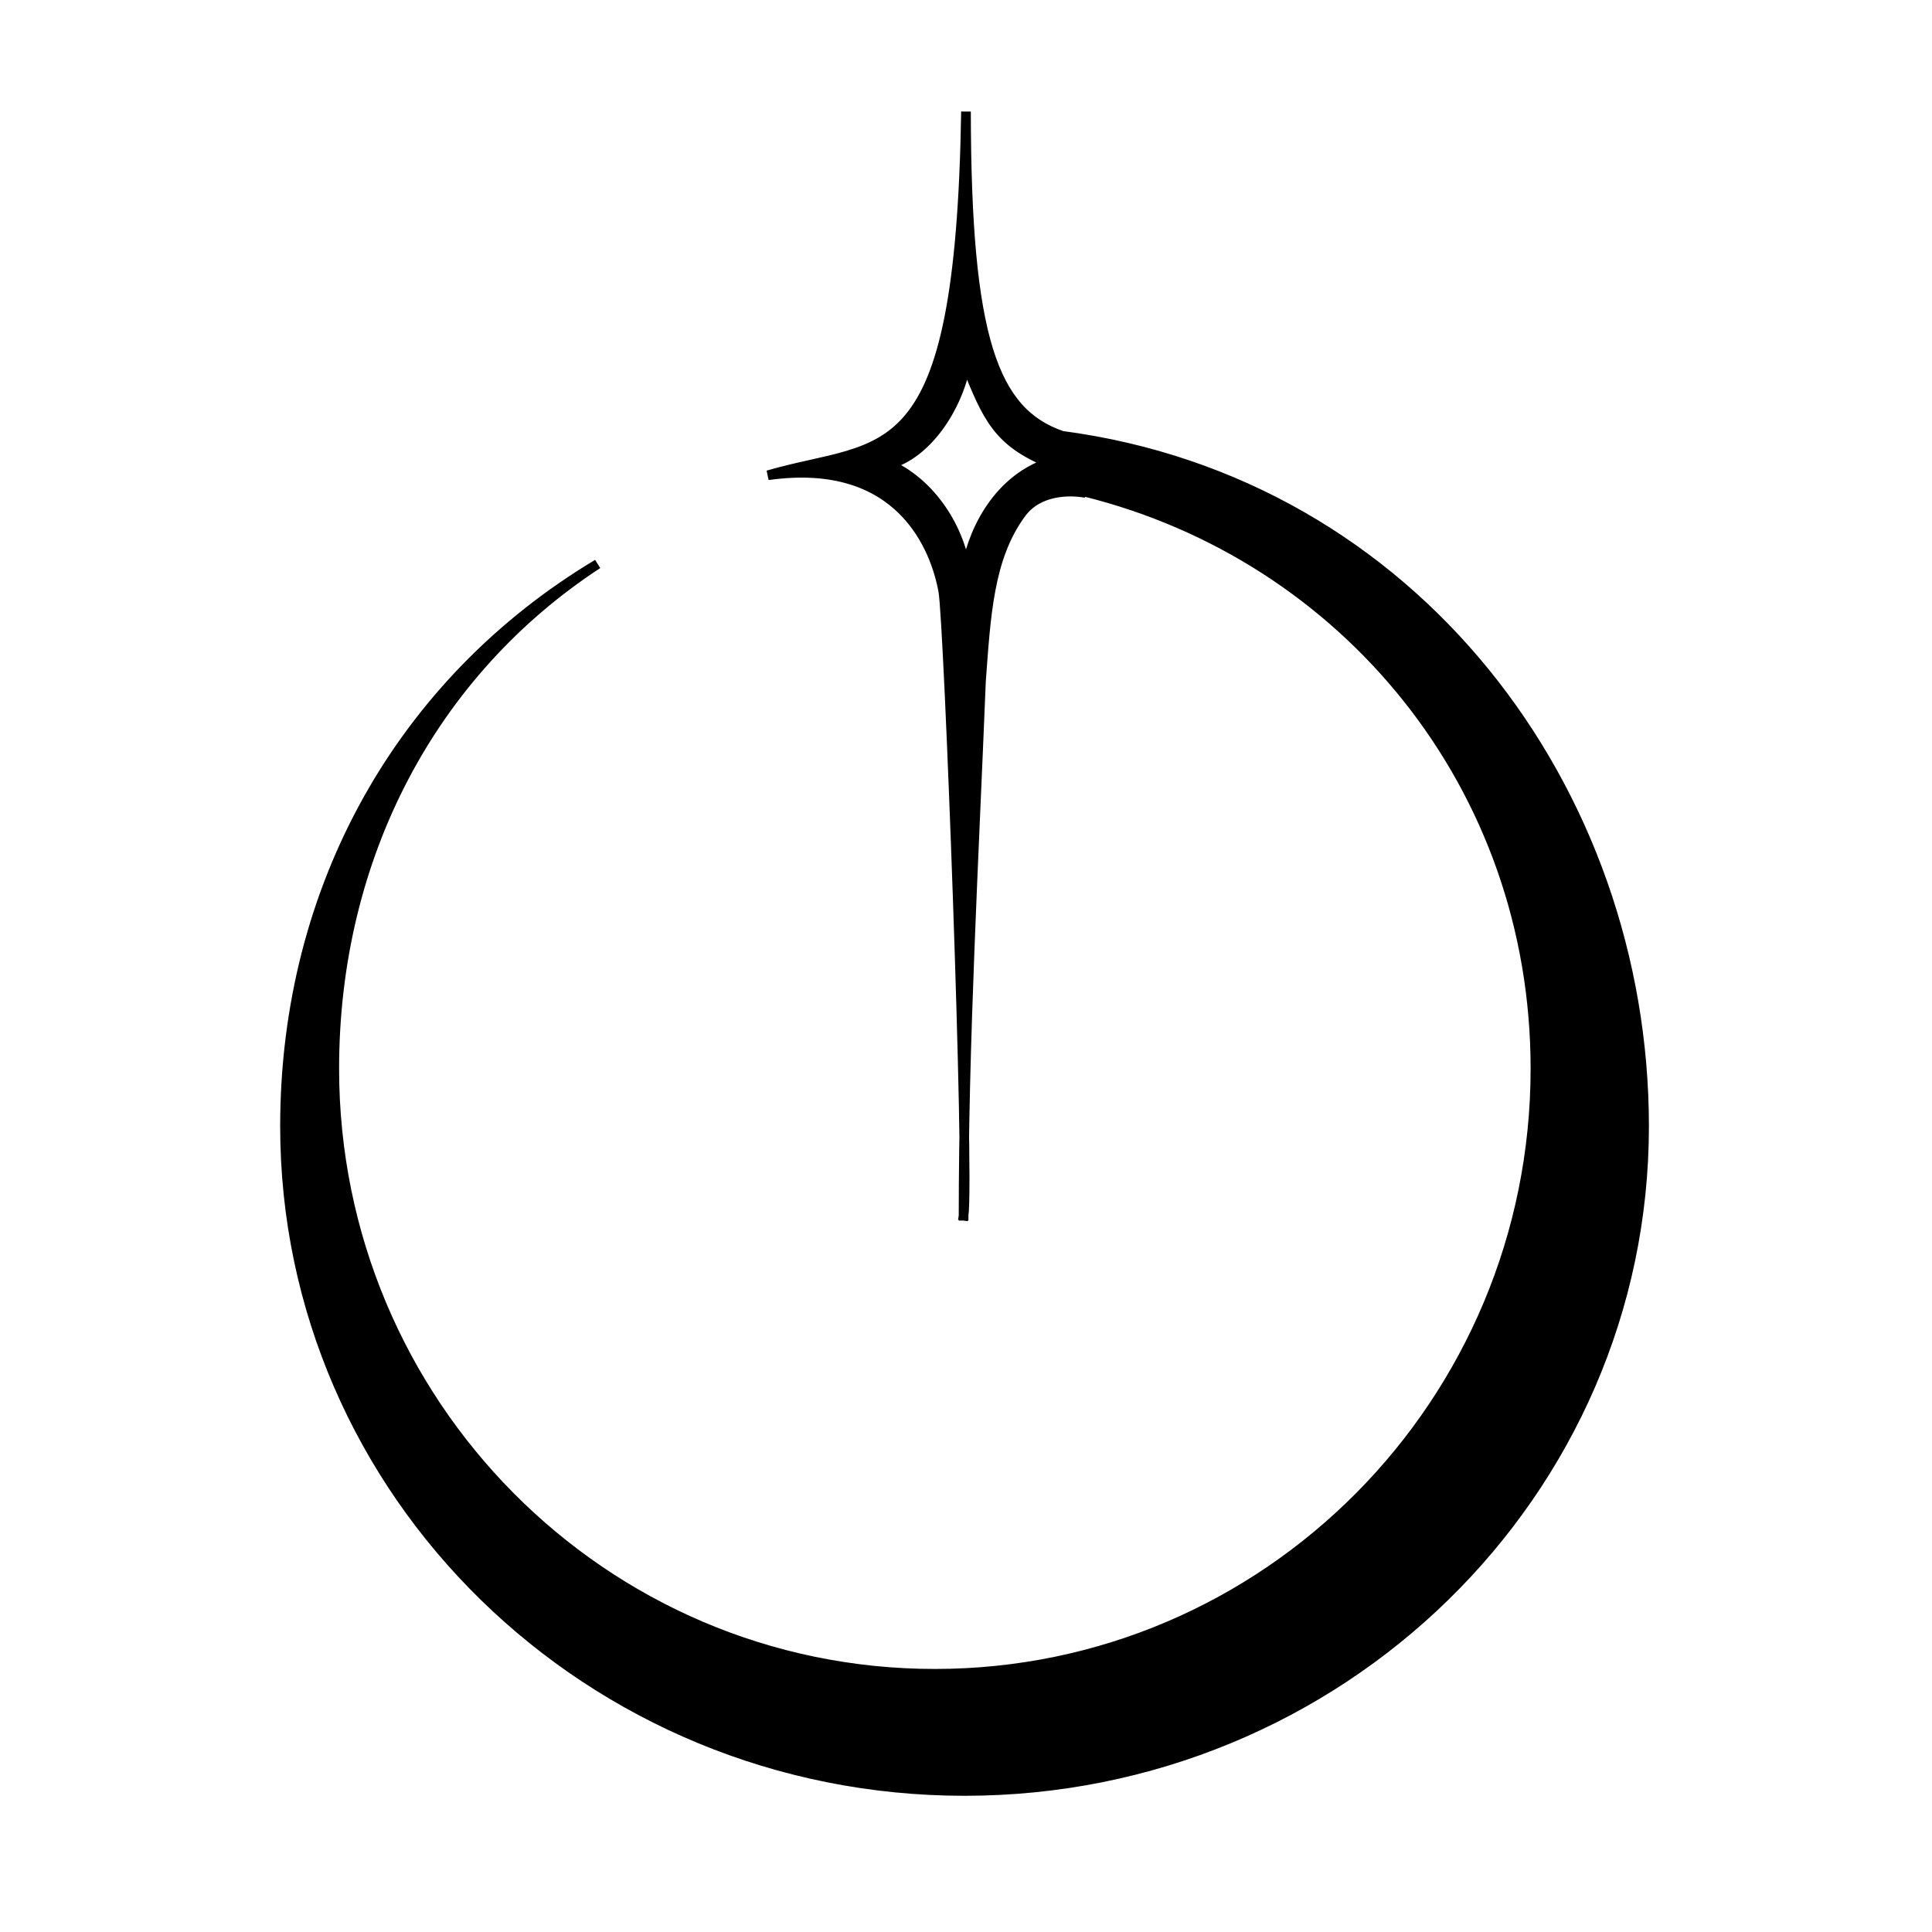 <?xml version="1.0" standalone="no"?>
<!DOCTYPE svg PUBLIC "-//W3C//DTD SVG 20010904//EN" "http://www.w3.org/TR/2001/REC-SVG-20010904/DTD/svg10.dtd">
<!-- Created using Krita: https://krita.org -->
<svg xmlns="http://www.w3.org/2000/svg" 
    xmlns:xlink="http://www.w3.org/1999/xlink"
    xmlns:krita="http://krita.org/namespaces/svg/krita"
    xmlns:sodipodi="http://sodipodi.sourceforge.net/DTD/sodipodi-0.dtd"
    width="205.708pt"
    height="205.708pt"
    viewBox="0 0 205.708 205.708">
<defs/>
<path id="shape0" transform="translate(30.346, 11.88)" fill="#000000" fill-rule="evenodd" stroke="#000000" stroke-width="1.029" stroke-linecap="square" stroke-linejoin="bevel" d="M72.25 117.562C72.25 99.087 73.343 79.62 74.102 60.632C74.618 53.827 74.89 47.466 78.421 42.736C80.239 40.301 83.529 40.293 85.219 40.602C85.219 39.494 82.133 38.161 81.346 37.374C75.406 39.406 73.046 45.411 72.507 48.907C71.684 43.727 68.351 39.342 64.305 37.567C68.297 36.487 71.582 31.659 72.507 26.883C74.802 32.65 75.915 35.151 81.321 37.394C82.061 38.088 84.983 38.864 85.132 40.473C112.874 47.343 133.139 71.839 133.139 101.898C133.139 137.485 104.509 166.335 69.192 166.335C33.875 166.335 5.245 137.485 5.245 101.898C5.245 79.237 15.729 59.662 33.282 48.174C12.513 60.611 1.42109e-14 82.487 0 108.048C0 147.129 32.394 178.811 72.353 178.811C112.312 178.811 144.706 147.129 144.706 108.048C144.706 72.282 120.225 39.487 82.732 34.521C75.411 32.028 72.532 24.149 72.507 0C71.89 39.043 63.945 35.072 51.422 38.724C65.638 36.719 69.291 46.634 70.09 51.067C70.691 54.397 72.882 113.106 72.25 117.562M83.667 37.336" sodipodi:nodetypes="ccccccccccccccccccccccc"/>
</svg>

